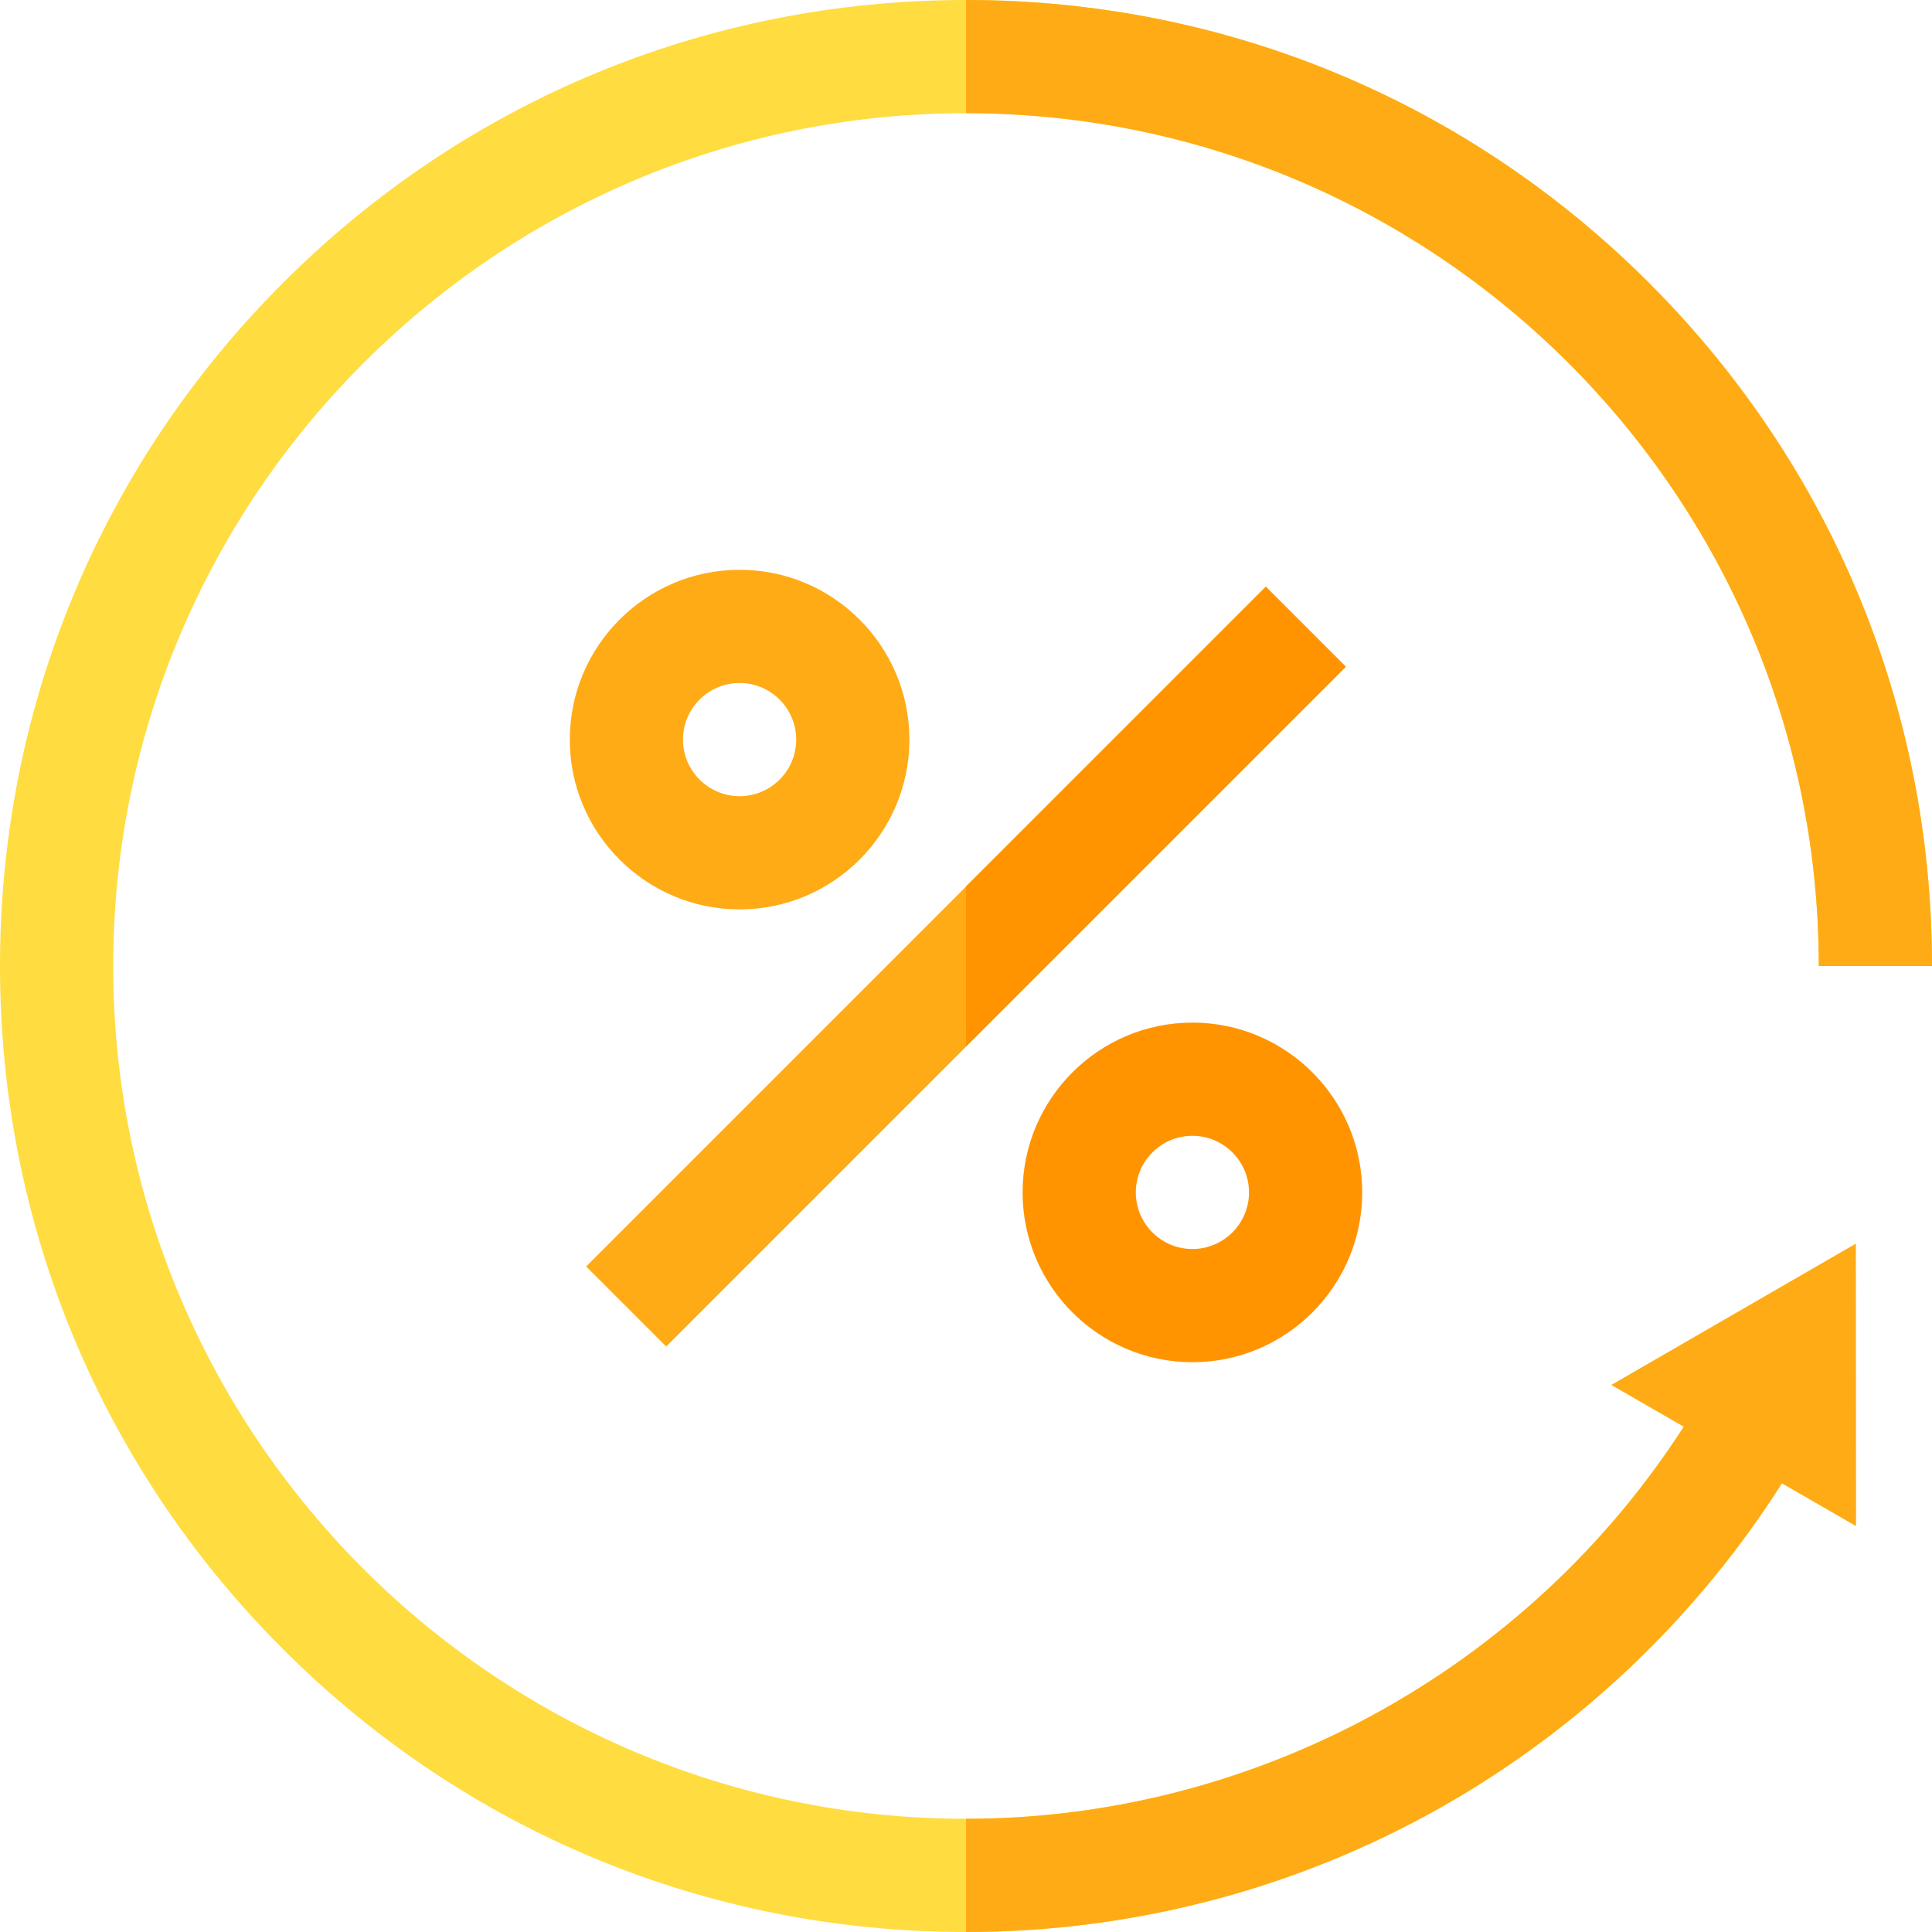 <?xml version="1.0" encoding="iso-8859-1"?>
<!-- Generator: Adobe Illustrator 19.0.0, SVG Export Plug-In . SVG Version: 6.00 Build 0)  -->
<svg version="1.1" id="Capa_1" xmlns="http://www.w3.org/2000/svg" xmlns:xlink="http://www.w3.org/1999/xlink" x="0px" y="0px"
	 viewBox="0 0 512 512" style="enable-background:new 0 0 512 512;" xml:space="preserve">
<path style="fill:#FFDC40;" d="M427.051,367.026l19.169,11.056C404.799,442.448,332.899,482,256,482C131.383,482,30,380.617,30,256
	S131.383,30,256,30s226,101.383,226,226h30c0-68.38-26.629-132.667-74.98-181.02C388.667,26.629,324.38,0,256,0
	S123.333,26.629,74.98,74.98C26.629,123.333,0,187.62,0,256s26.629,132.667,74.98,181.02C123.333,485.371,187.62,512,256,512
	c45.794,0,90.735-12.241,129.963-35.398c34.923-20.616,64.559-49.352,86.268-83.519l19.609,11.309l-0.041-74.783L427.051,367.026z"
	/>
<g>
	
		<rect x="240.998" y="128.758" transform="matrix(-0.707 -0.707 0.707 -0.707 255.907 618.254)" style="fill:#FFAB15;" width="30" height="254.738"/>
	<path style="fill:#FFAB15;" d="M241,196c0-24.813-20.187-45-45-45s-45,20.187-45,45s20.187,45,45,45S241,220.813,241,196z M181,196
		c0-8.271,6.729-15,15-15s15,6.729,15,15s-6.729,15-15,15S181,204.271,181,196z"/>
	<path style="fill:#FFAB15;" d="M256,30c124.617,0,226,101.383,226,226h30c0-68.38-26.629-132.667-74.98-181.02
		C388.667,26.629,324.38,0,256,0V30z"/>
</g>
<g>
	<polygon style="fill:#FF9400;" points="335.456,155.456 256,234.912 256,277.338 356.669,176.669 	"/>
	<path style="fill:#FF9400;" d="M316,361c24.813,0,45-20.187,45-45s-20.187-45-45-45s-45,20.187-45,45S291.187,361,316,361z
		 M316,301c8.271,0,15,6.729,15,15s-6.729,15-15,15s-15-6.729-15-15S307.729,301,316,301z"/>
</g>
<path style="fill:#FFAB15;" d="M427.051,367.026l19.169,11.056C404.799,442.448,332.899,482,256,482v30
	c45.794,0,90.735-12.241,129.963-35.398c34.923-20.616,64.559-49.352,86.268-83.519l19.609,11.309l-0.041-74.783L427.051,367.026z"
	/>
<g>
</g>
<g>
</g>
<g>
</g>
<g>
</g>
<g>
</g>
<g>
</g>
<g>
</g>
<g>
</g>
<g>
</g>
<g>
</g>
<g>
</g>
<g>
</g>
<g>
</g>
<g>
</g>
<g>
</g>
</svg>

